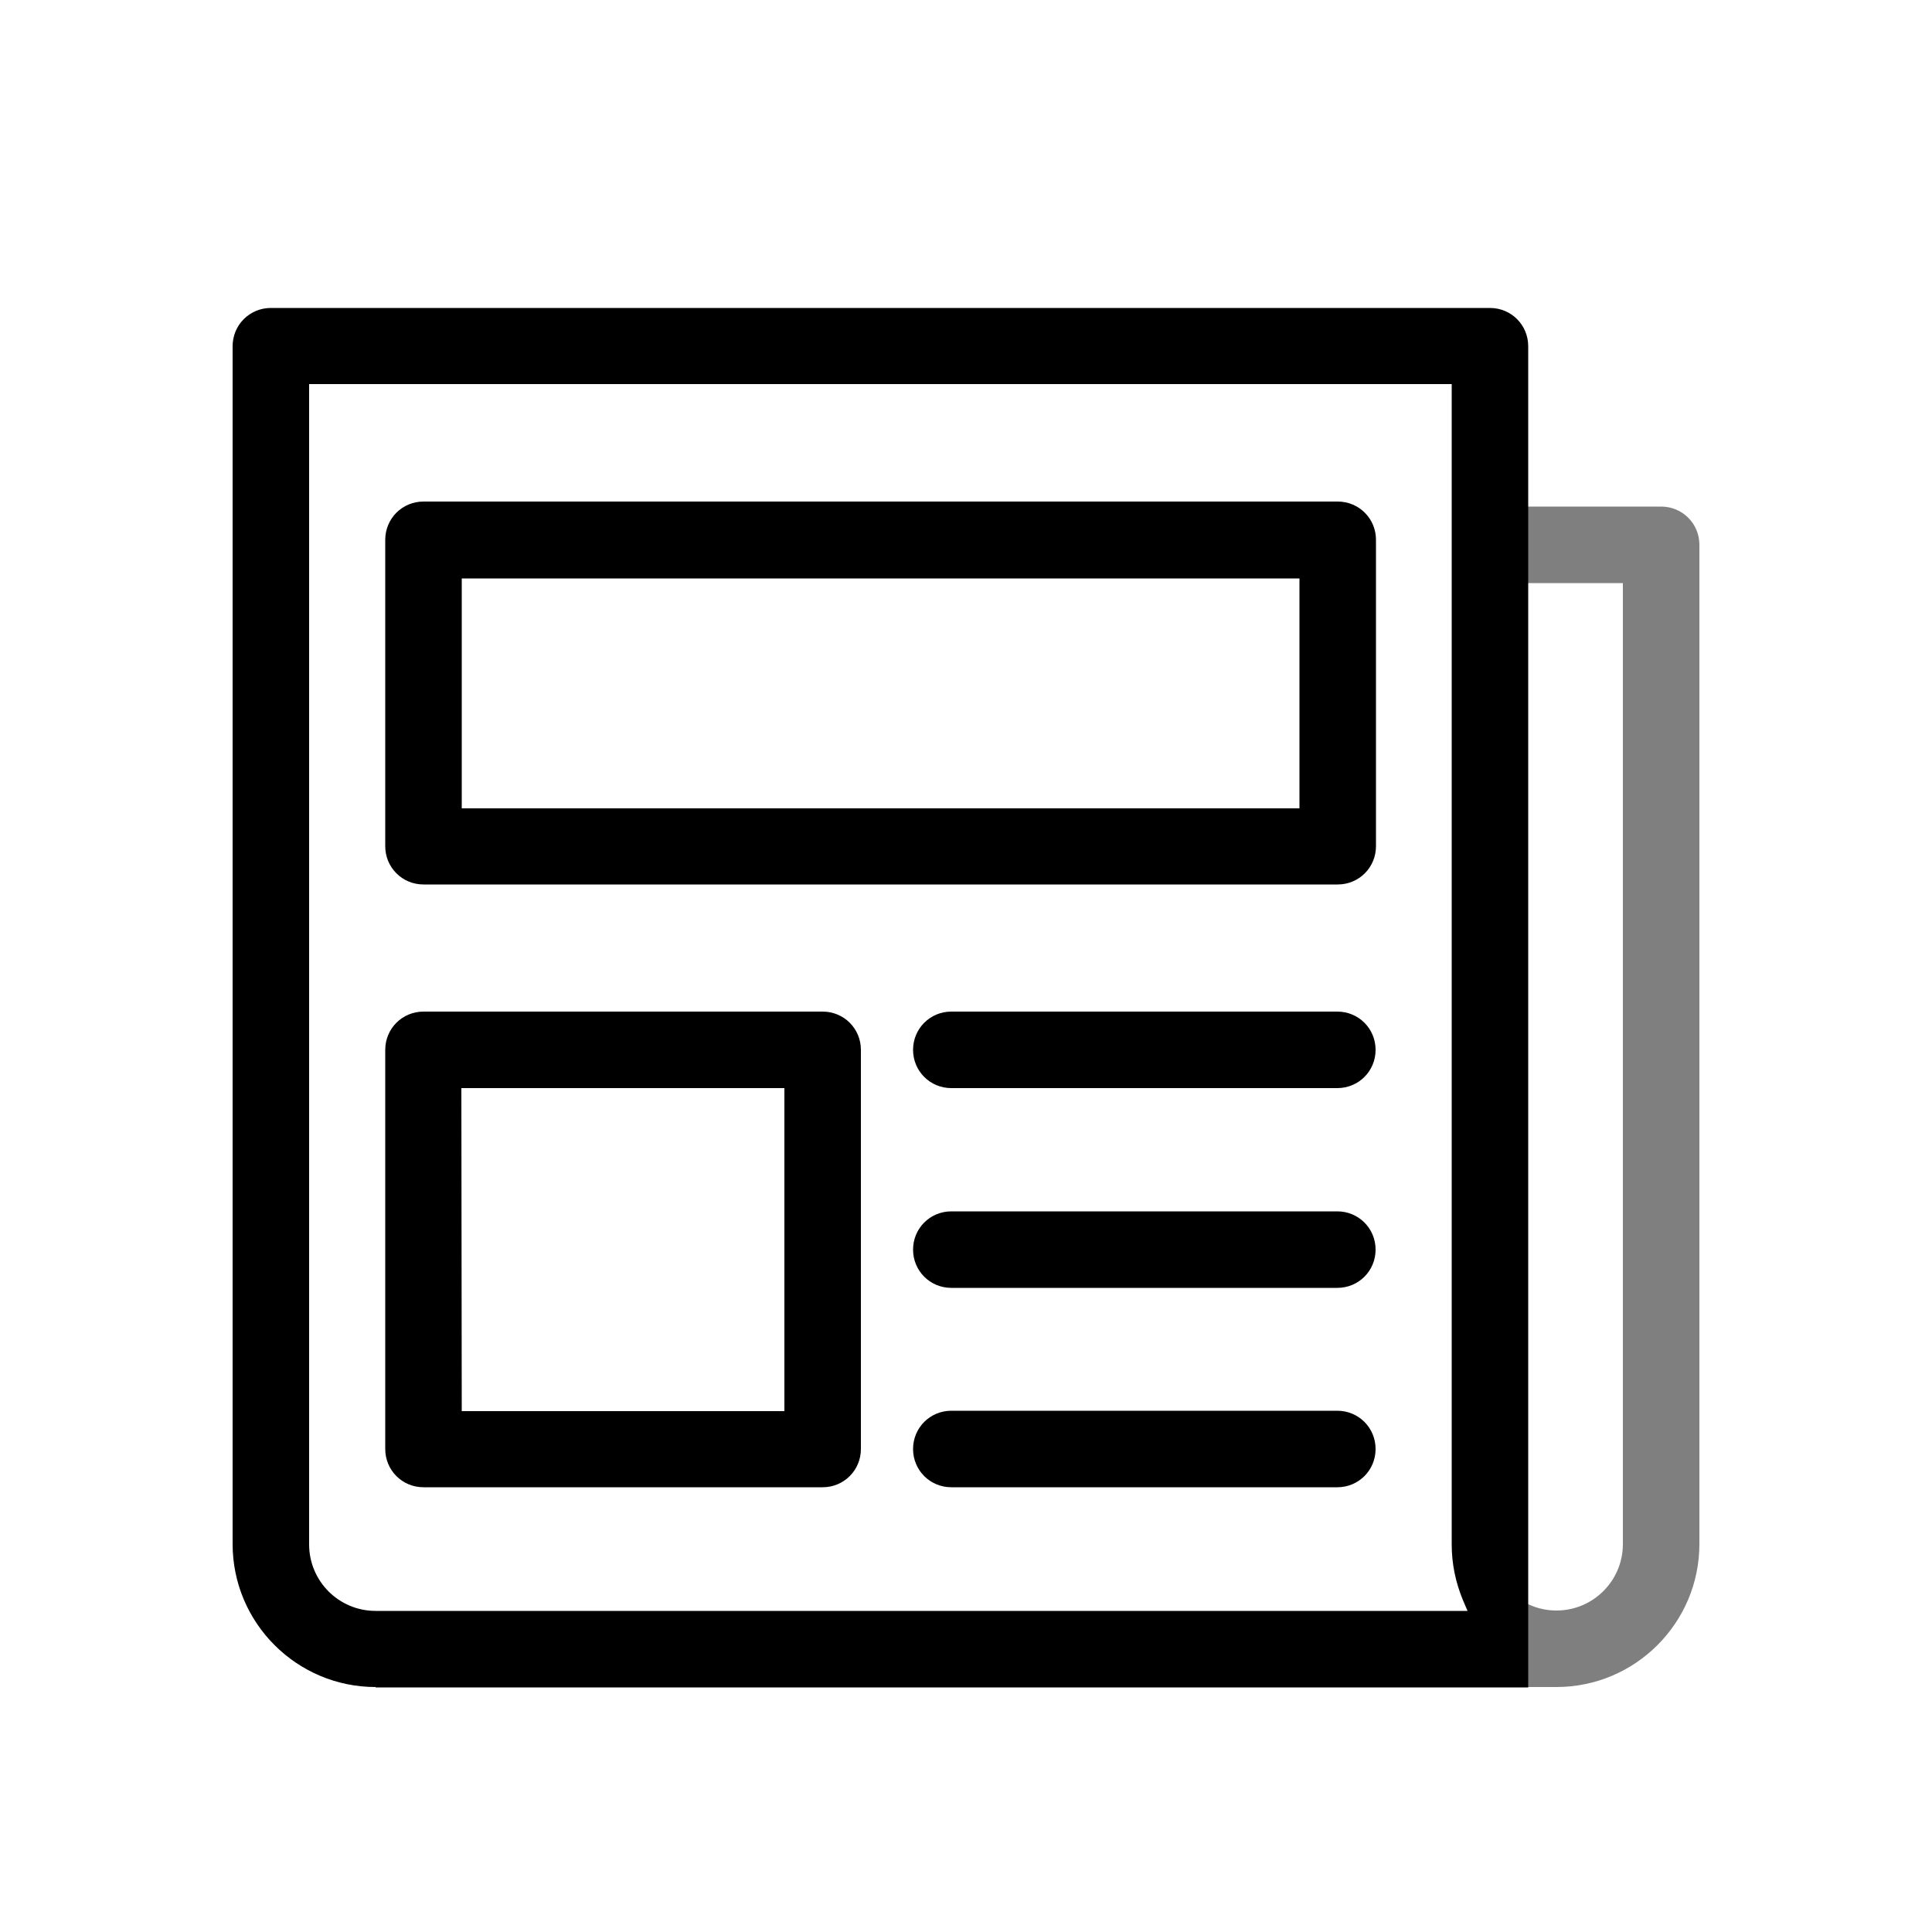 <?xml version="1.0" encoding="utf-8"?>
<!-- Generator: Adobe Illustrator 22.1.0, SVG Export Plug-In . SVG Version: 6.00 Build 0)  -->
<svg version="1.1" id="Слой_1" xmlns="http://www.w3.org/2000/svg" xmlns:xlink="http://www.w3.org/1999/xlink" x="0px" y="0px"
	 viewBox="0 0 500 500" style="enable-background:new 0 0 500 500;" xml:space="preserve">
<style type="text/css">
	.st0{opacity:0.5;enable-background:new    ;}
</style>
<g>
	<path d="M97.2,436.6c-20.4,0-37-16.6-37-37v-310c0-5.5,4.4-9.9,9.9-9.9h315.5c5.5,0,9.9,4.4,9.9,9.9v347.1H97.2V436.6z M80,399.7
		c0,9.5,7.7,17.2,17.2,17.2h282.6l-1.2-2.8c-1.9-4.6-2.9-9.4-2.9-14.4V99.4H80V399.7z"/>
	<path d="M109.6,228.9c-5.5,0-9.9-4.4-9.9-9.9v-79.3c0-5.5,4.4-9.9,9.9-9.9h236.6c5.5,0,9.9,4.4,9.9,9.9V219c0,5.5-4.4,9.9-9.9,9.9
		H109.6z M119.5,209.2h216.8v-59.5H119.5V209.2z"/>
	<path d="M109.6,384.9c-5.5,0-9.9-4.4-9.9-9.9V271.7c0-5.5,4.4-9.9,9.9-9.9h103.3c5.5,0,9.9,4.4,9.9,9.9V375c0,5.5-4.4,9.9-9.9,9.9
		H109.6z M119.5,365.2H203v-83.6h-83.6L119.5,365.2L119.5,365.2z"/>
	<path d="M246.2,281.6c-5.5,0-9.9-4.4-9.9-9.9s4.4-9.9,9.9-9.9h99.9c5.5,0,9.9,4.4,9.9,9.9s-4.4,9.9-9.9,9.9H246.2z"/>
	<path d="M246.2,384.9c-5.5,0-9.9-4.4-9.9-9.9s4.4-9.9,9.9-9.9h99.9c5.5,0,9.9,4.4,9.9,9.9s-4.4,9.9-9.9,9.9H246.2z"/>
	<path d="M246.2,333.3c-5.5,0-9.9-4.4-9.9-9.9s4.4-9.9,9.9-9.9h99.9c5.5,0,9.9,4.4,9.9,9.9s-4.4,9.9-9.9,9.9H246.2z"/>
	<path class="st0" d="M389.6,436.6v-26c3.2,3.8,7.9,6.2,13.2,6.2c9.5,0,17.2-7.7,17.2-17.2V150.9h-30.4v-19.8h40.3
		c5.5,0,9.9,4.4,9.9,9.9v258.6c0,20.4-16.6,37-37,37L389.6,436.6L389.6,436.6z"/>
</g>
</svg>
